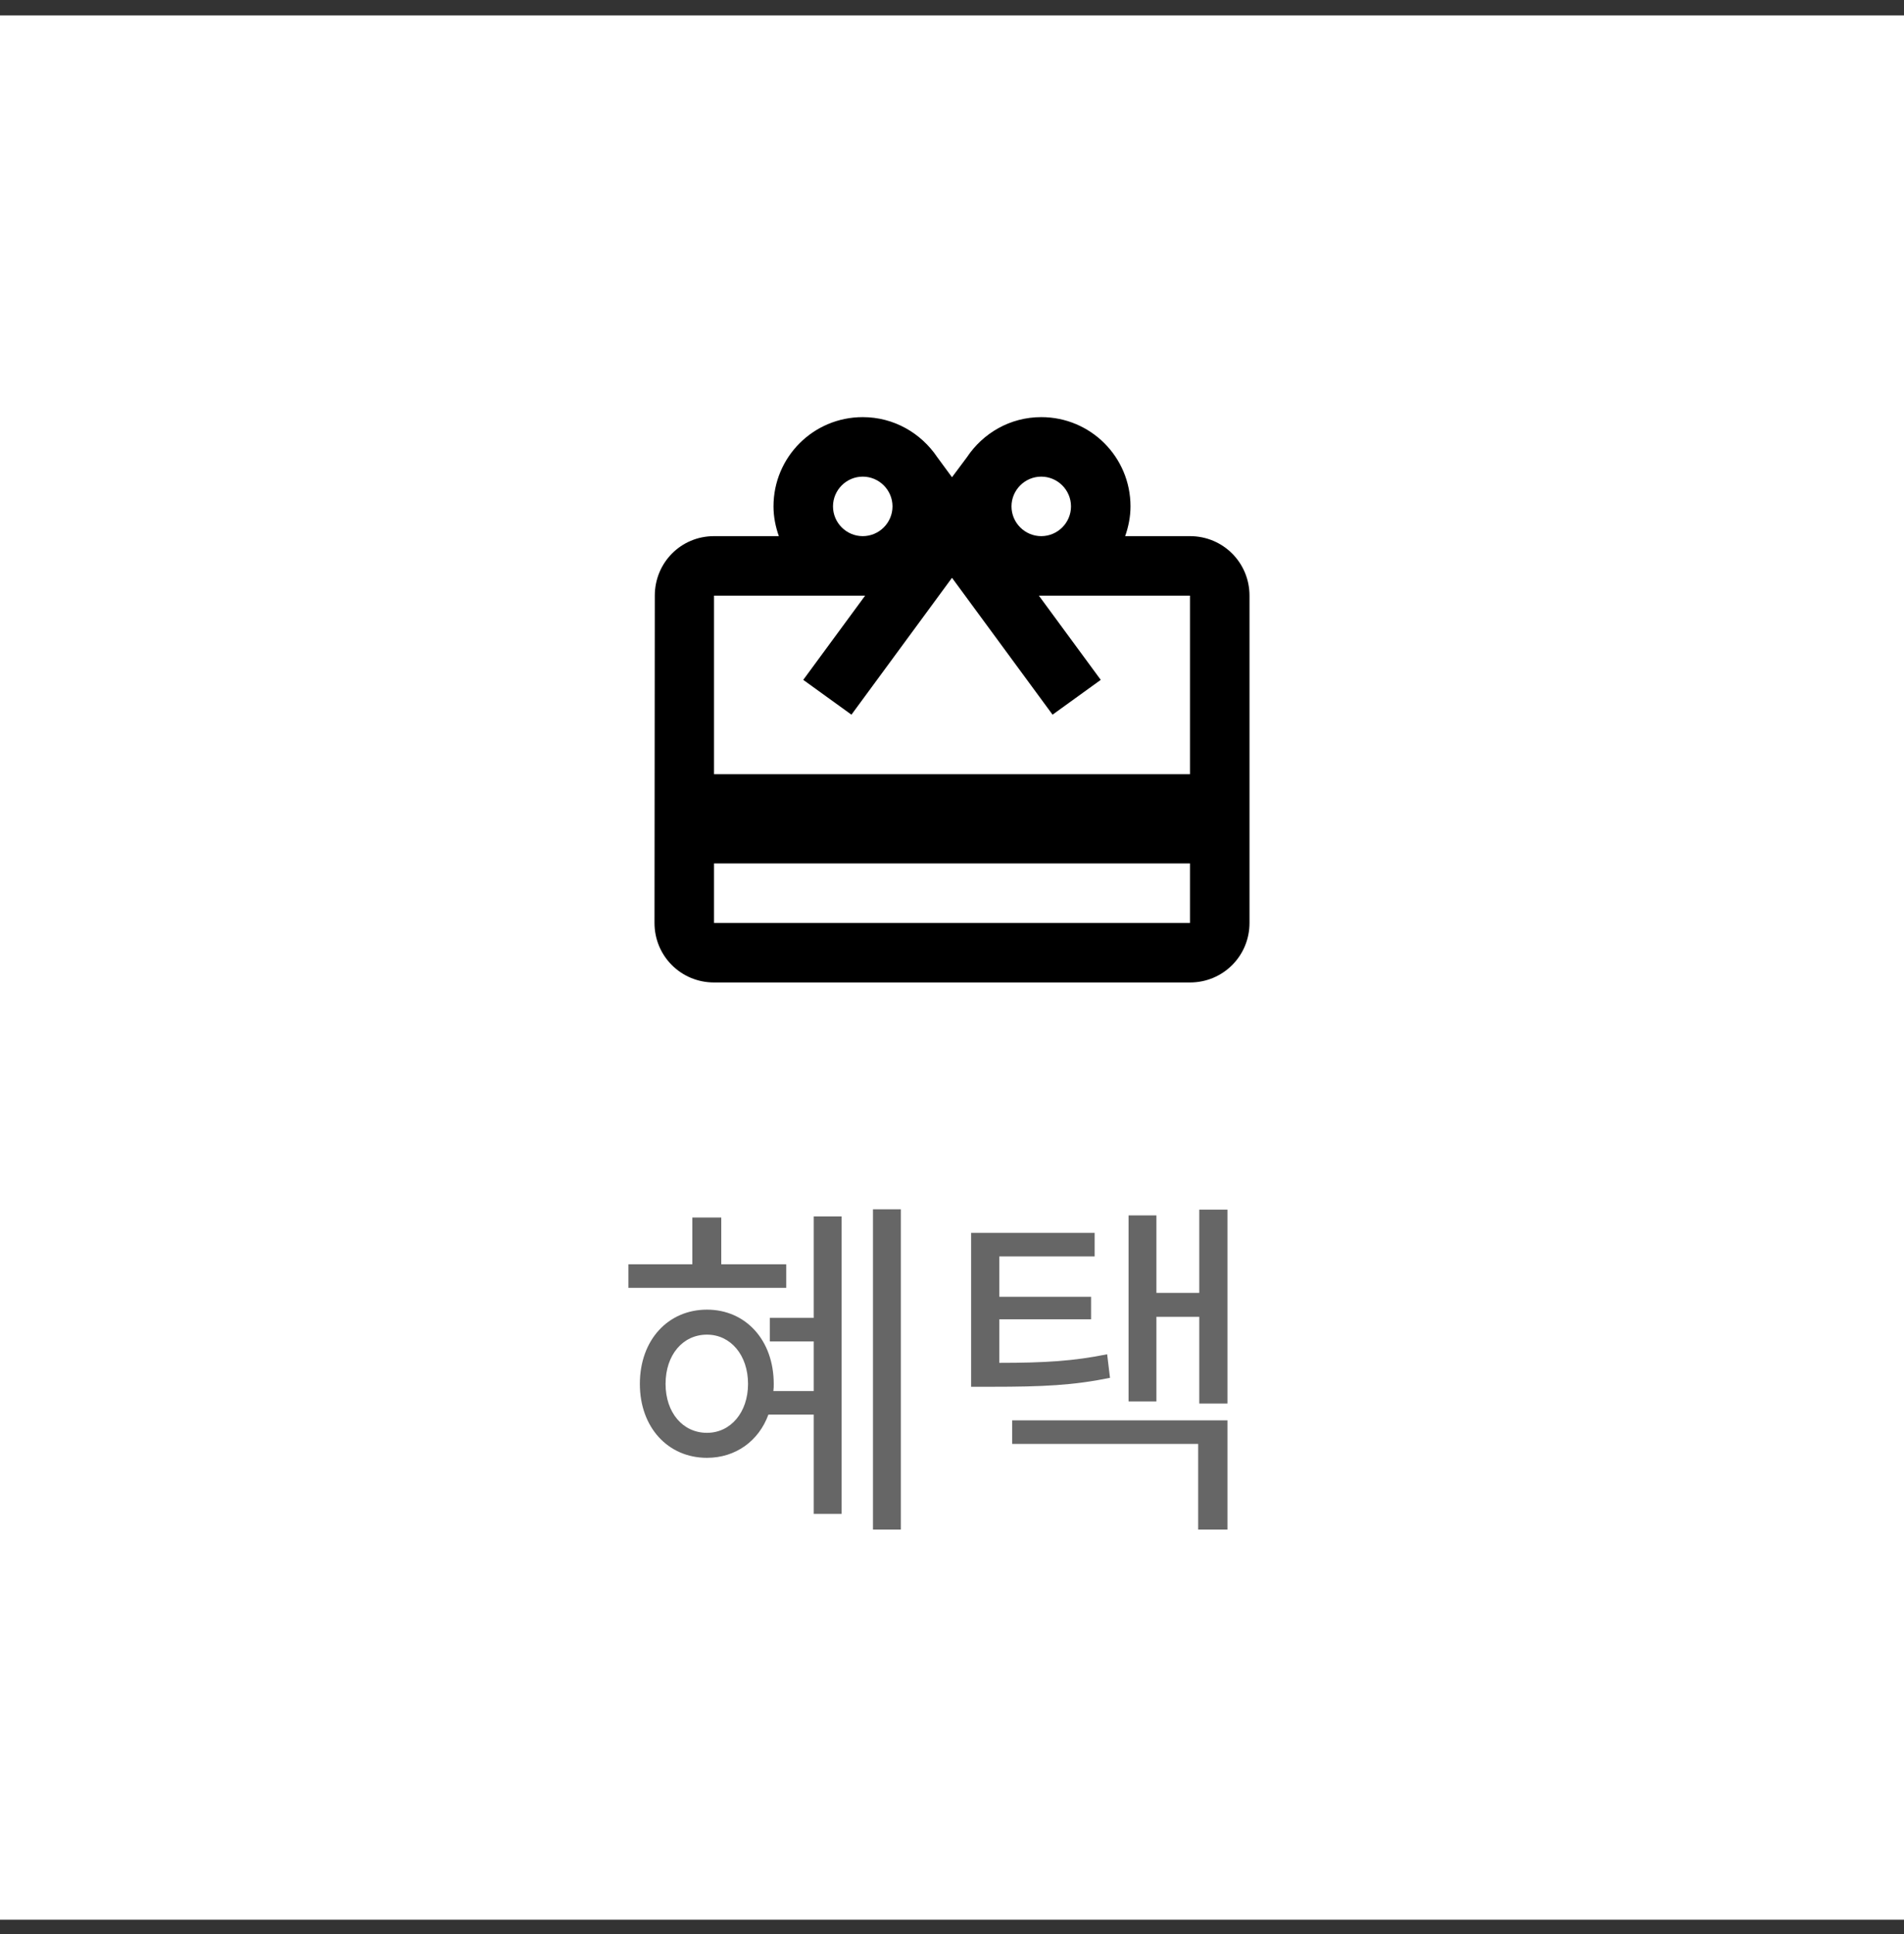 <svg width="64" height="65" viewBox="0 0 64 65" fill="none" xmlns="http://www.w3.org/2000/svg">
<rect x="0" y="0" width="64" height="65" fill="#333333" stroke="none"/>
<rect width="64" height="64" transform="translate(0 0.519)" fill="white"/>
<path d="M40 18.019H37.82C37.93 17.709 38 17.369 38 17.019C38 15.359 36.66 14.019 35 14.019C33.95 14.019 33.04 14.559 32.5 15.369L32 16.039L31.5 15.359C30.96 14.559 30.05 14.019 29 14.019C27.34 14.019 26 15.359 26 17.019C26 17.369 26.07 17.709 26.18 18.019H24C22.89 18.019 22.01 18.909 22.01 20.019L22 31.019C22 32.129 22.89 33.019 24 33.019H40C41.11 33.019 42 32.129 42 31.019V20.019C42 18.909 41.11 18.019 40 18.019ZM35 16.019C35.55 16.019 36 16.469 36 17.019C36 17.569 35.55 18.019 35 18.019C34.45 18.019 34 17.569 34 17.019C34 16.469 34.45 16.019 35 16.019ZM29 16.019C29.55 16.019 30 16.469 30 17.019C30 17.569 29.55 18.019 29 18.019C28.45 18.019 28 17.569 28 17.019C28 16.469 28.45 16.019 29 16.019ZM40 31.019H24V29.019H40V31.019ZM40 26.019H24V20.019H29.08L27 22.849L28.62 24.019L32 19.419L35.38 24.019L37 22.849L34.92 20.019H40V26.019Z" fill="black"/>
<path d="M26.428 42.491H24.244V40.919H23.272V42.491H21.124V43.283H26.428V42.491ZM23.764 48.155C22.948 48.155 22.372 47.471 22.372 46.511C22.372 45.539 22.948 44.855 23.764 44.855C24.556 44.855 25.144 45.539 25.144 46.511C25.144 47.471 24.556 48.155 23.764 48.155ZM27.352 44.291H25.876V45.083H27.352V46.751H25.996C26.008 46.667 26.008 46.583 26.008 46.511C26.008 45.035 25.06 44.015 23.764 44.015C22.456 44.015 21.508 45.035 21.508 46.511C21.508 47.975 22.456 48.995 23.764 48.995C24.724 48.995 25.504 48.431 25.828 47.543H27.352V50.879H28.288V40.883H27.352V44.291ZM29.344 40.643V51.407H30.28V40.643H29.344ZM37.215 45.515C36.087 45.743 35.127 45.803 33.591 45.803V44.339H36.675V43.583H33.591V42.227H36.795V41.435H32.643V46.607H33.327C35.055 46.607 36.075 46.559 37.311 46.307L37.215 45.515ZM34.023 48.527H40.275V51.407H41.259V47.735H34.023V48.527ZM40.311 40.655V43.451H38.871V40.847H37.935V47.099H38.871V44.255H40.311V47.171H41.259V40.655H40.311Z" fill="#666666"/>
</svg>
